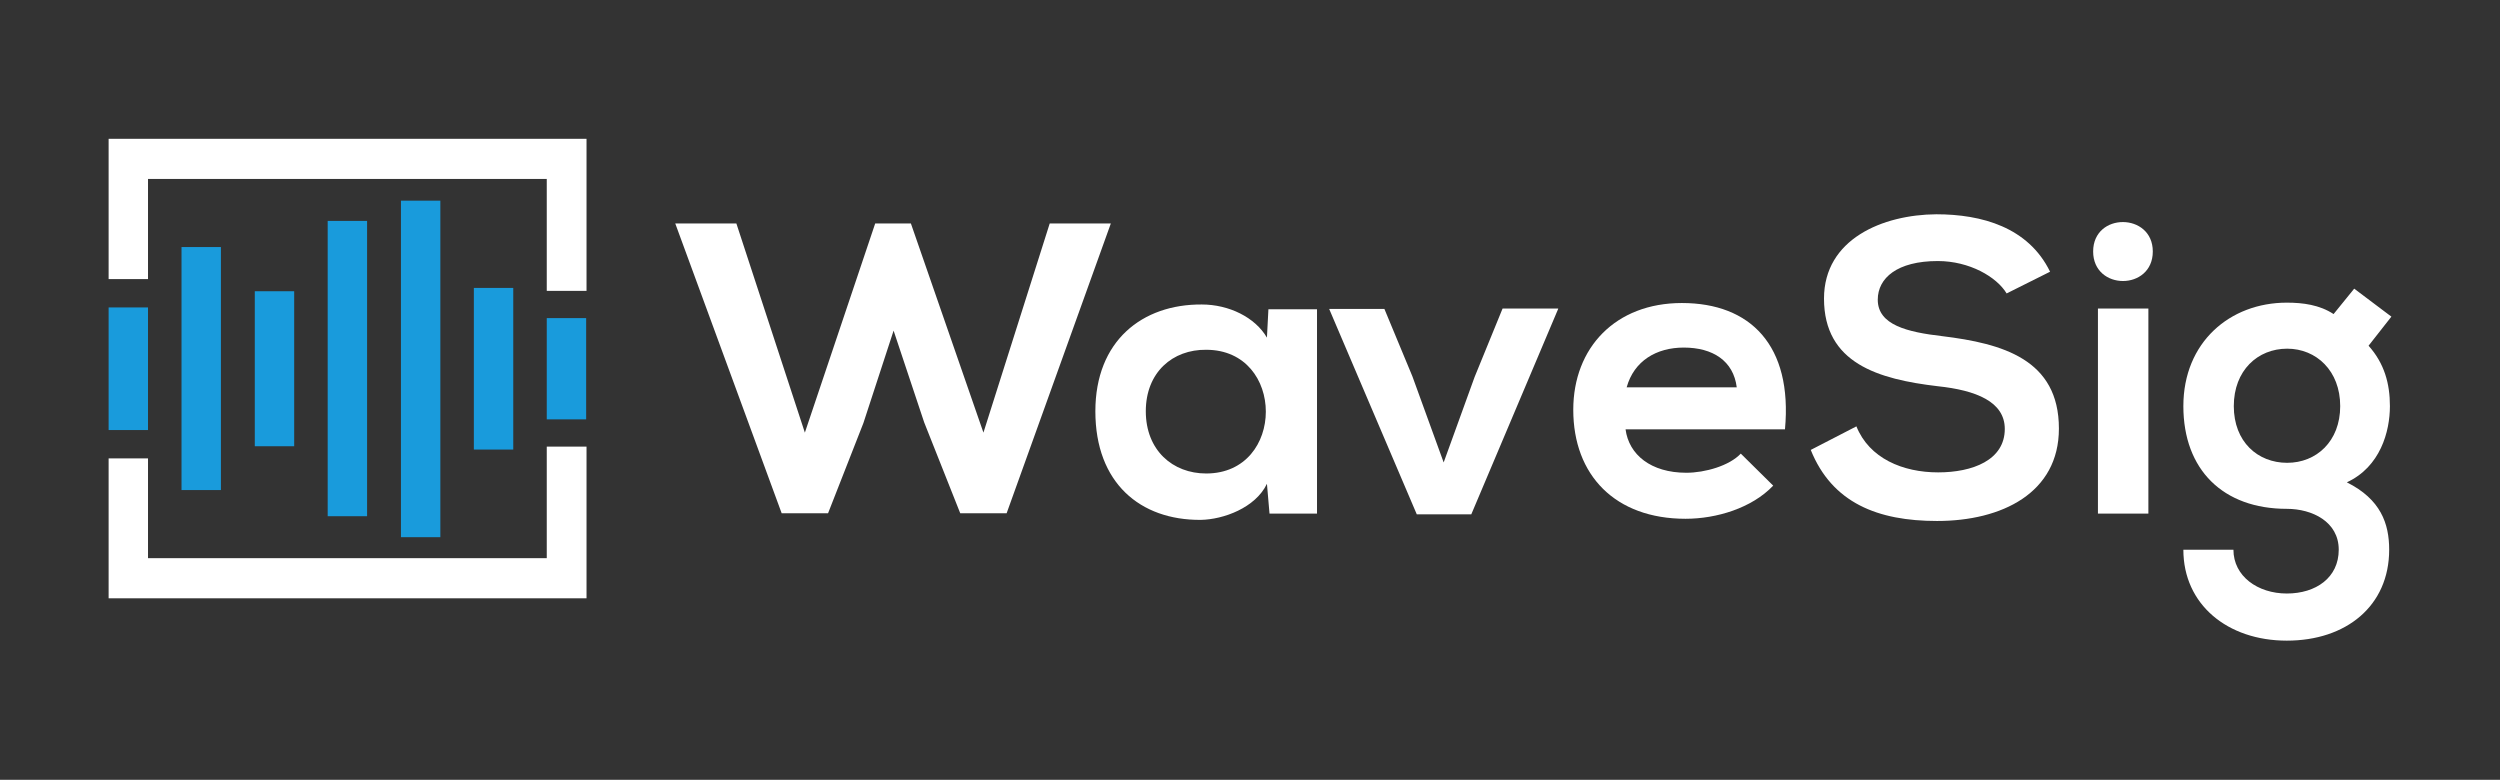 <?xml version="1.0" encoding="utf-8"?>
<!-- Generator: Adobe Illustrator 23.1.1, SVG Export Plug-In . SVG Version: 6.00 Build 0)  -->
<svg version="1.1" xmlns="http://www.w3.org/2000/svg" xmlns:xlink="http://www.w3.org/1999/xlink" x="0px" y="0px"
	 viewBox="0 0 679 211.8" style="enable-background:new 0 0 679 211.8;" xml:space="preserve">
<rect x="0" y="0" width="679" height="211.8" fill="#333333" stroke="none"/>
<style type="text/css">
	.st0{display:none;}
	.st1{display:inline;}
	.st2{fill:#FFFFFF;}
	.st3{fill:#199BDC;}
	.st4{fill:#2441CC;}
</style>
<g id="Grid">
</g>
<g id="Fonts" class="st0">
</g>
<g id="Logo">
	<g>
		<g>
			<path class="st2" d="M273.4,139.4h-12.6l-9.8-24.7l-8.3-24.9l-8.2,25.1l-9.6,24.5h-12.6l-28.9-78.7H200l18.6,56.8l19.1-56.8h9.7
				l19.7,56.8l18-56.8h16.6L273.4,139.4z"/>
			<path class="st2" d="M344.5,84h13.2v55.5h-12.9l-0.7-8.1c-3.1,6.5-11.8,9.7-18,9.8c-16.4,0.1-28.6-10-28.6-29.5
				c0-19.1,12.7-29.1,28.9-29c7.4,0,14.5,3.5,17.7,9L344.5,84z M311.2,111.7c0,10.6,7.3,16.9,16.4,16.9c21.6,0,21.6-33.6,0-33.6
				C318.5,94.9,311.2,101.1,311.2,111.7z"/>
			<path class="st2" d="M423.2,83.9l-23.6,55.8h-14.8L361,83.9h15l7.6,18.3l8.5,23.4l8.4-23.2l7.6-18.6H423.2z"/>
			<path class="st2" d="M441.5,116.6c0.9,6.9,6.9,11.8,16.5,11.8c5.1,0,11.7-1.9,14.8-5.2l8.8,8.7c-5.8,6.1-15.4,9-23.8,9
				c-19.1,0-30.5-11.8-30.5-29.6c0-16.9,11.5-29,29.5-29c18.6,0,30.1,11.5,28,34.3H441.5z M471.7,105.2c-0.9-7.2-6.5-10.8-14.4-10.8
				c-7.4,0-13.5,3.6-15.5,10.8H471.7z"/>
			<path class="st2" d="M545,79.7c-2.7-4.5-10.1-8.8-18.7-8.8c-11,0-16.3,4.6-16.3,10.5c0,6.9,8.1,8.8,17.5,9.9
				c16.4,2,31.7,6.3,31.7,25.1c0,17.5-15.5,25.1-33.1,25.1c-16.1,0-28.5-4.9-34.3-19.3l12.4-6.4c3.5,8.7,12.6,12.5,22.2,12.5
				c9.3,0,18.1-3.3,18.1-11.8c0-7.4-7.8-10.5-18.2-11.6c-16.1-1.9-30.9-6.2-30.9-23.8c0-16.2,16-22.8,30.5-22.9
				c12.3,0,25,3.5,30.9,15.6L545,79.7z"/>
			<path class="st2" d="M584.7,68.3c0,10.7-16.2,10.7-16.2,0S584.7,57.7,584.7,68.3z M569.8,83.8v55.7h13.7V83.8H569.8z"/>
			<path class="st2" d="M639.4,78.4l10.1,7.6l-6.2,7.9c4.3,4.8,5.8,10.3,5.8,16.4c0,6.9-2.6,16.5-11.7,20.7
				c9.2,4.6,11.5,11.2,11.5,18.3c0,15.3-11.7,24.7-27.8,24.7s-28.1-9.8-28.1-24.7h13.6c0,7.2,6.6,11.9,14.5,11.9
				c7.9,0,14.1-4.3,14.1-11.9c0-7.6-7.2-11.1-14.1-11.1c-17.3,0-28.1-10.6-28.1-27.9c0-17.3,12.6-28.1,28.1-28.1
				c4.4,0,8.9,0.6,12.7,3.1L639.4,78.4z M606.7,110.3c0,9.7,6.5,15.4,14.5,15.4c7.9,0,14.4-5.8,14.4-15.4c0-9.6-6.5-15.6-14.4-15.6
				C613.2,94.7,606.7,100.6,606.7,110.3z"/>
		</g>
		<g>
			<rect x="29.5" y="83.5" class="st3" width="10.7" height="33.3"/>
			<rect x="49.3" y="67.1" class="st3" width="10.7" height="66"/>
			<rect x="69.2" y="79.1" class="st3" width="10.7" height="42.1"/>
			<rect x="89" y="60" class="st3" width="10.7" height="80.2"/>
			<rect x="108.9" y="54.5" class="st3" width="10.7" height="91.4"/>
			<rect x="128.7" y="78.2" class="st3" width="10.7" height="43.9"/>
			<rect x="148.5" y="86.4" class="st3" width="10.7" height="27.5"/>
			<g>
				<polygon class="st2" points="40.2,75.8 40.2,48.6 148.5,48.6 148.5,79 159.3,79 159.3,37.7 29.5,37.7 29.5,75.8 				"/>
				<polygon class="st2" points="148.5,121.3 148.5,151.6 40.2,151.6 40.2,124.5 29.5,124.5 29.5,162.5 159.3,162.5 159.3,121.3 
									"/>
			</g>
		</g>
	</g>
</g>
</svg>
